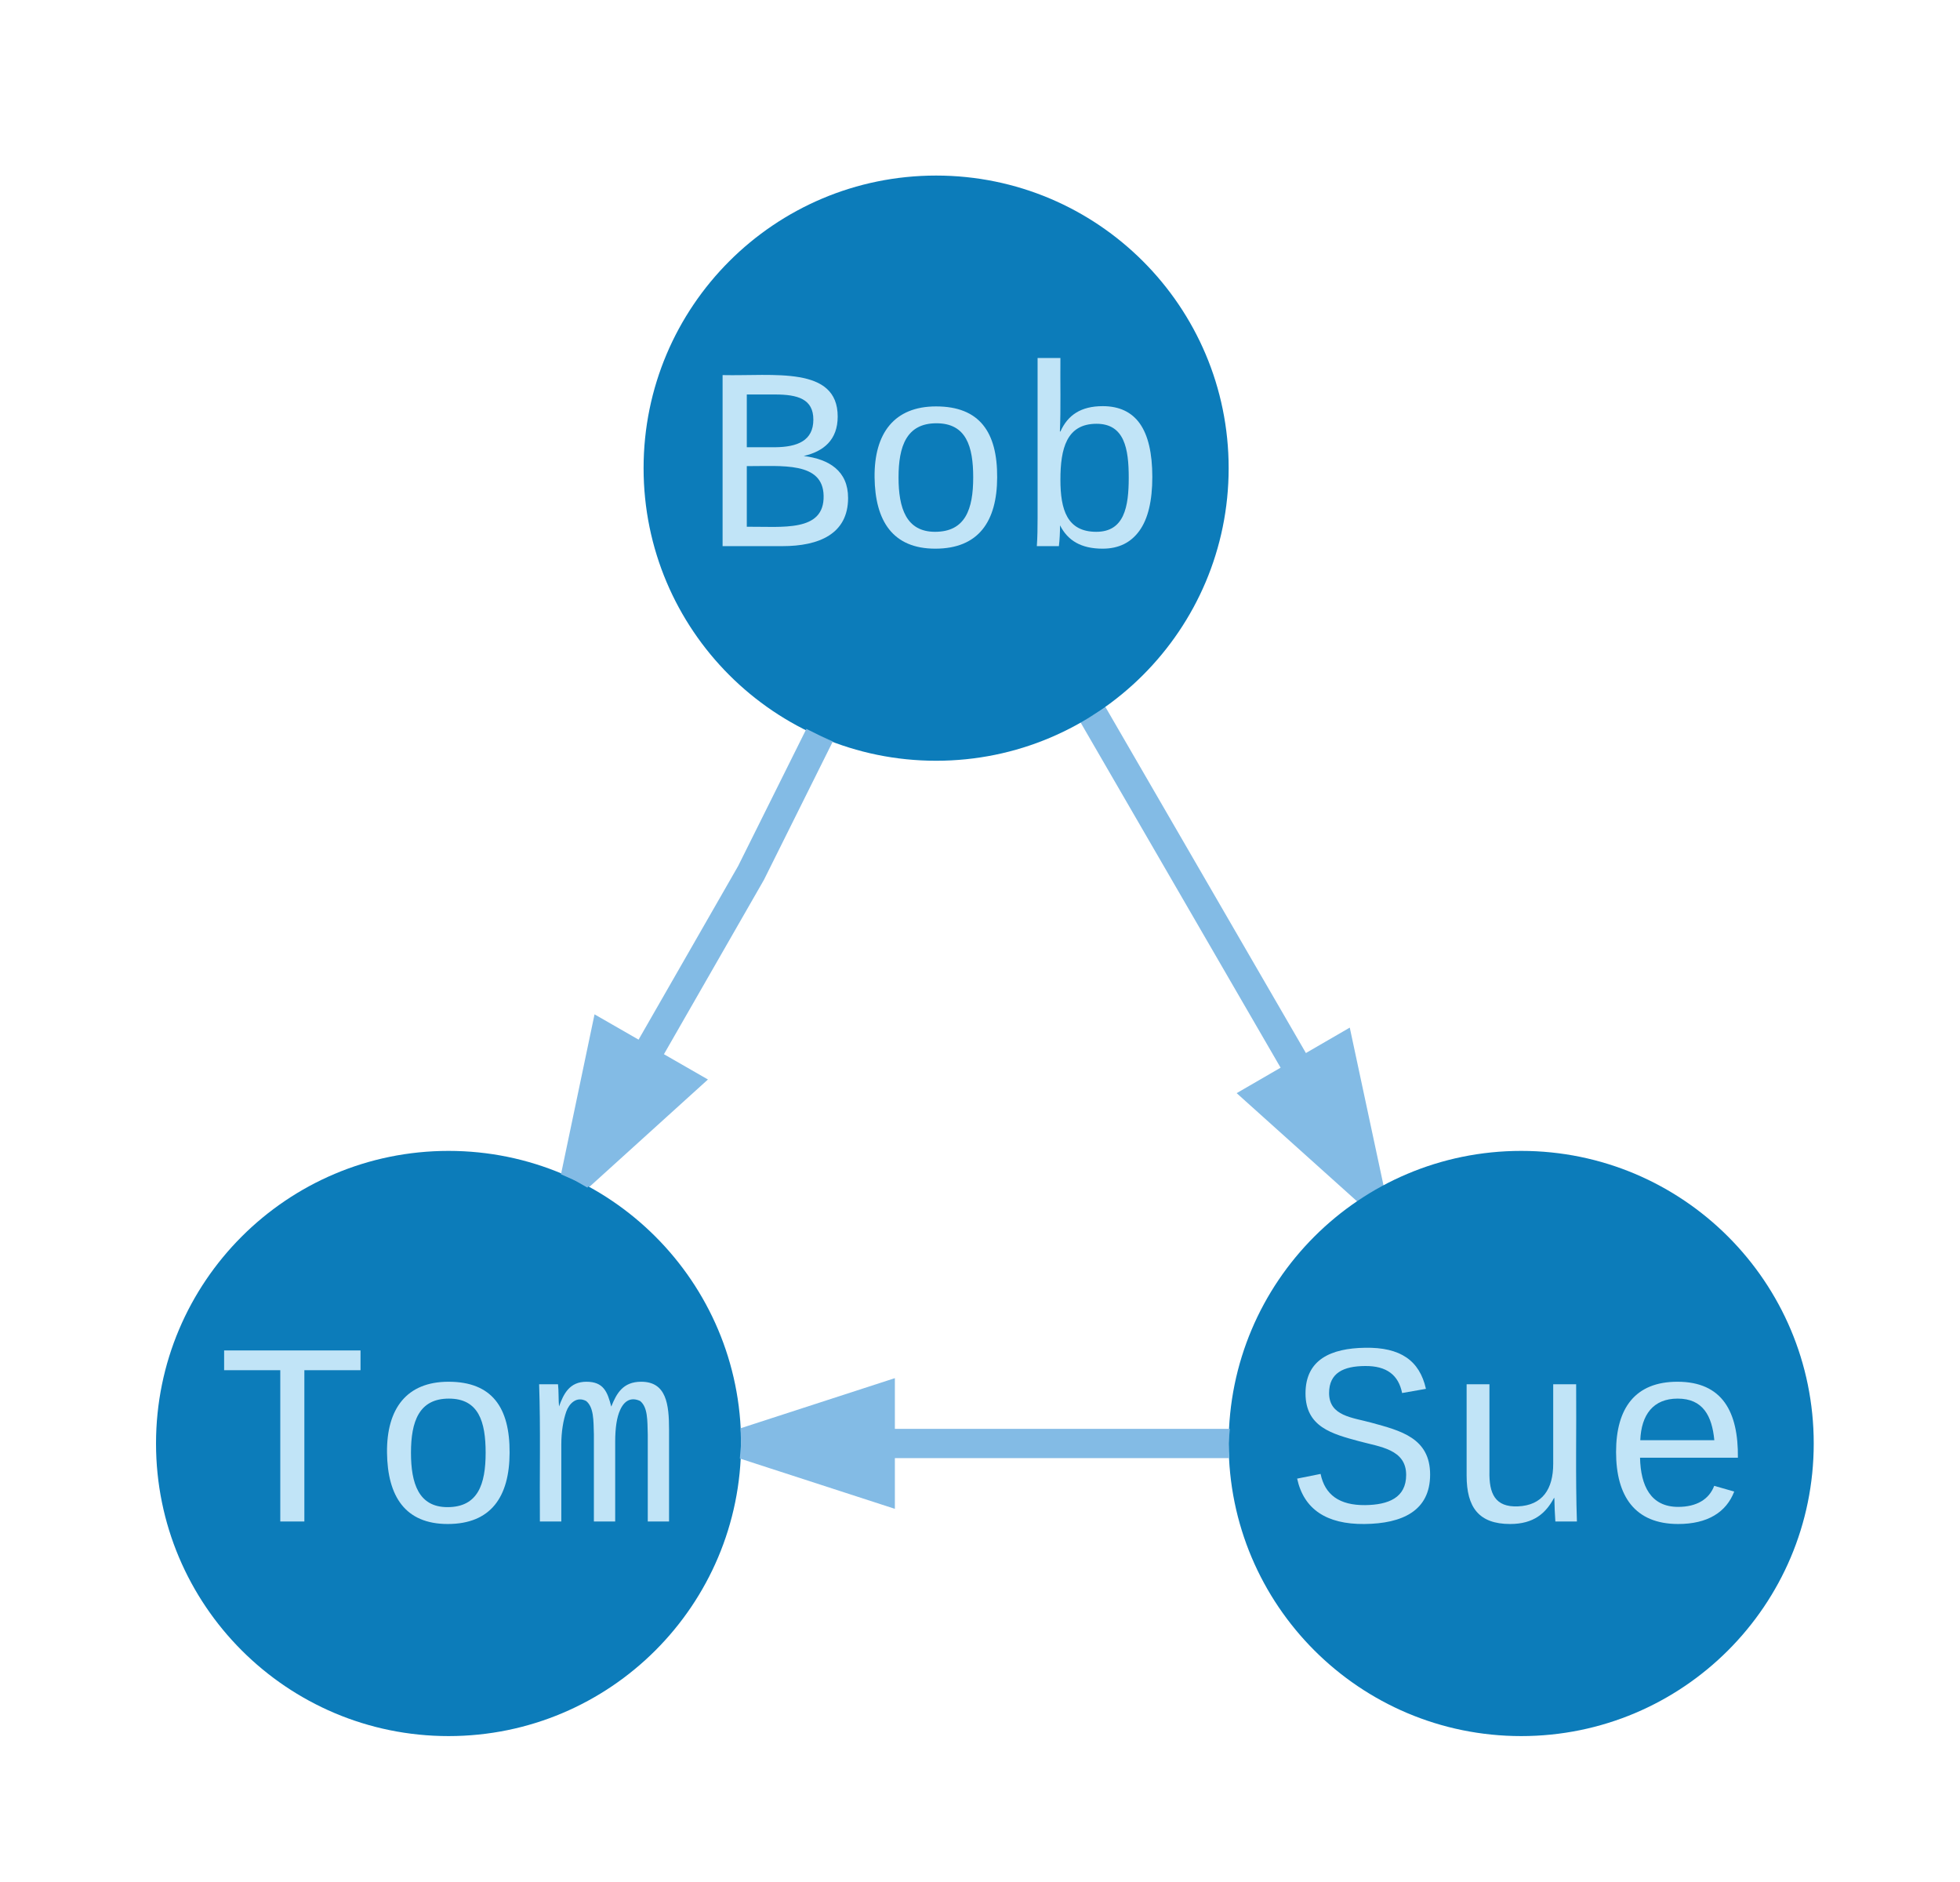 <svg xmlns="http://www.w3.org/2000/svg" xmlns:xlink="http://www.w3.org/1999/xlink" width="201" height="193"><g transform="translate(-464 -1422)"><path d="M540 1570c0 16.57-13.43 30-30 30s-30-13.43-30-30 13.43-30 30-30 30 13.43 30 30z" fill="#0c7cba"/><use xlink:href="#a" transform="matrix(1,0,0,1,500,1540) translate(-14.004 37.995)"/><path d="M576.1 1495.3l28.43 49.06" stroke="#83bbe5" stroke-width="3" fill="none"/><path d="M574.8 1496.07l-.03-.06 1.4-.73zm2.6-1.5l-1.2.7 1.1-.86zM604.53 1544.36l-11.17-10.02 8.02-4.65z" fill="#83bbe5"/><path d="M605.9 1543.63l-2.1 1.1-.6.47-12.38-11.12 11.6-6.72zm-10-9.03l6.2 5.56-1.75-8.14z" fill="#83bbe5"/><path d="M650 1570c0 16.57-13.43 30-30 30s-30-13.43-30-30 13.43-30 30-30 30 13.43 30 30z" fill="#0c7cba"/><use xlink:href="#b" transform="matrix(1,0,0,1,610,1540) translate(-14.004 37.995)"/><path d="M590 1470c0 16.57-13.43 30-30 30s-30-13.43-30-30 13.43-30 30-30 30 13.43 30 30z" fill="#0c7cba"/><use xlink:href="#c" transform="matrix(1,0,0,1,550,1440) translate(-14.004 37.995)"/><path d="M548.04 1497.4l-7.02 14.1-18.08 31.52" stroke="#83bbe5" stroke-width="3" fill="none"/><path d="M549.4 1498.02l-.02.06-1.36-.68zM534.05 1532.95l-11.1 10.07 3.06-14.68z" fill="#83bbe5"/><path d="M536.6 1532.68l-12.17 11.02-.07-.05-2.83-1.25 3.44-16.4zm-11.25 6.13l6.17-5.57-4.46-2.56z" fill="#83bbe5"/><path d="M590 1570h-50" stroke="#83bbe5" stroke-width="3" fill="none"/><path d="M590 1570l.05 1.5H590v-3h.12zM554.27 1574.64L540 1570l14.27-4.64z" fill="#83bbe5"/><path d="M555.77 1576.7l-15.9-5.16.13-1.54-.06-1.56 15.83-5.14zm-10.92-6.7l7.92 2.57v-5.14z" fill="#83bbe5"/><defs><path fill="#c1e4f7" d="M709-1193V0H519v-1193H76v-156h1076v156H709" id="d"/><path fill="#c1e4f7" d="M615-1102c343 0 484 203 482 560-1 347-147 562-488 562-336 0-475-219-479-562-4-349 156-560 485-560zm-8 989c240 0 301-180 301-429 0-245-55-427-290-427-236 0-299 181-299 427 0 243 61 429 288 429" id="e"/><path fill="#c1e4f7" d="M904-1102c199 0 220 177 220 381V0H956v-686c-3-114 0-215-60-264-70-33-125-4-158 71-26 56-39 140-39 252V0H531v-686c-3-114-1-215-61-264-78-41-136 24-157 84-24 69-39 159-39 259V0H105c-3-360 6-732-6-1082h149c6 50 3 123 8 175 36-100 83-195 216-195 135 0 166 79 196 196 42-105 93-196 236-196" id="f"/><g id="a"><use transform="matrix(0.013,0,0,0.013,0,0)" xlink:href="#d"/><use transform="matrix(0.013,0,0,0.013,16.003,0)" xlink:href="#e"/><use transform="matrix(0.013,0,0,0.013,32.005,0)" xlink:href="#f"/></g><path fill="#c1e4f7" d="M614-1226c-167 1-283 53-283 213 0 183 186 193 334 234 230 63 463 120 463 409 0 286-219 387-518 390C309 23 131-98 79-338l185-37c34 165 149 248 351 246 184-2 324-58 324-238 0-203-207-221-372-266-210-57-422-111-422-377 0-267 201-356 470-360 279-5 430 101 480 324l-188 33c-28-141-121-215-293-213" id="g"/><path fill="#c1e4f7" d="M528 20c-247 0-343-132-343-381v-721h180v686c-4 177 45 284 224 277 194-8 279-136 279-336v-627h181c3 360-6 732 6 1082H885c-4-54-7-126-8-185h-3C809-64 714 20 528 20" id="h"/><path fill="#c1e4f7" d="M617-1102c355 0 481 238 477 599H322c5 222 84 388 301 388 144 0 244-59 284-166l158 45C1002-72 854 20 623 20c-342 0-490-220-490-568 0-346 151-554 484-554zm291 461c-18-192-90-328-289-328-194 0-287 128-295 328h584" id="i"/><g id="b"><use transform="matrix(0.013,0,0,0.013,0,0)" xlink:href="#g"/><use transform="matrix(0.013,0,0,0.013,16.003,0)" xlink:href="#h"/><use transform="matrix(0.013,0,0,0.013,32.005,0)" xlink:href="#i"/></g><path fill="#c1e4f7" d="M802-711c201 25 350 118 350 331C1152-95 921 0 634 0H162v-1349c401 9 908-74 908 327 0 184-111 275-268 311zm-224-69c174-2 300-51 300-218 0-163-124-198-302-198H353v416h225zM353-153c281-2 612 44 606-244-5-271-329-233-606-234v478" id="j"/><path fill="#c1e4f7" d="M365-904c58-129 161-200 334-200 130 0 228 46 293 138s98 233 98 420c0 189-34 331-102 425S824 20 698 20c-170 0-275-64-336-184 0 55-3 116-9 164H179c5-68 6-147 6-223v-1261h180c-2 193 4 394-4 580h4zm283 791c221 0 256-197 256-427 0-229-34-425-254-425-236 0-285 195-285 441 0 237 53 411 283 411" id="k"/><g id="c"><use transform="matrix(0.013,0,0,0.013,0,0)" xlink:href="#j"/><use transform="matrix(0.013,0,0,0.013,16.003,0)" xlink:href="#e"/><use transform="matrix(0.013,0,0,0.013,32.005,0)" xlink:href="#k"/></g></defs></g></svg>